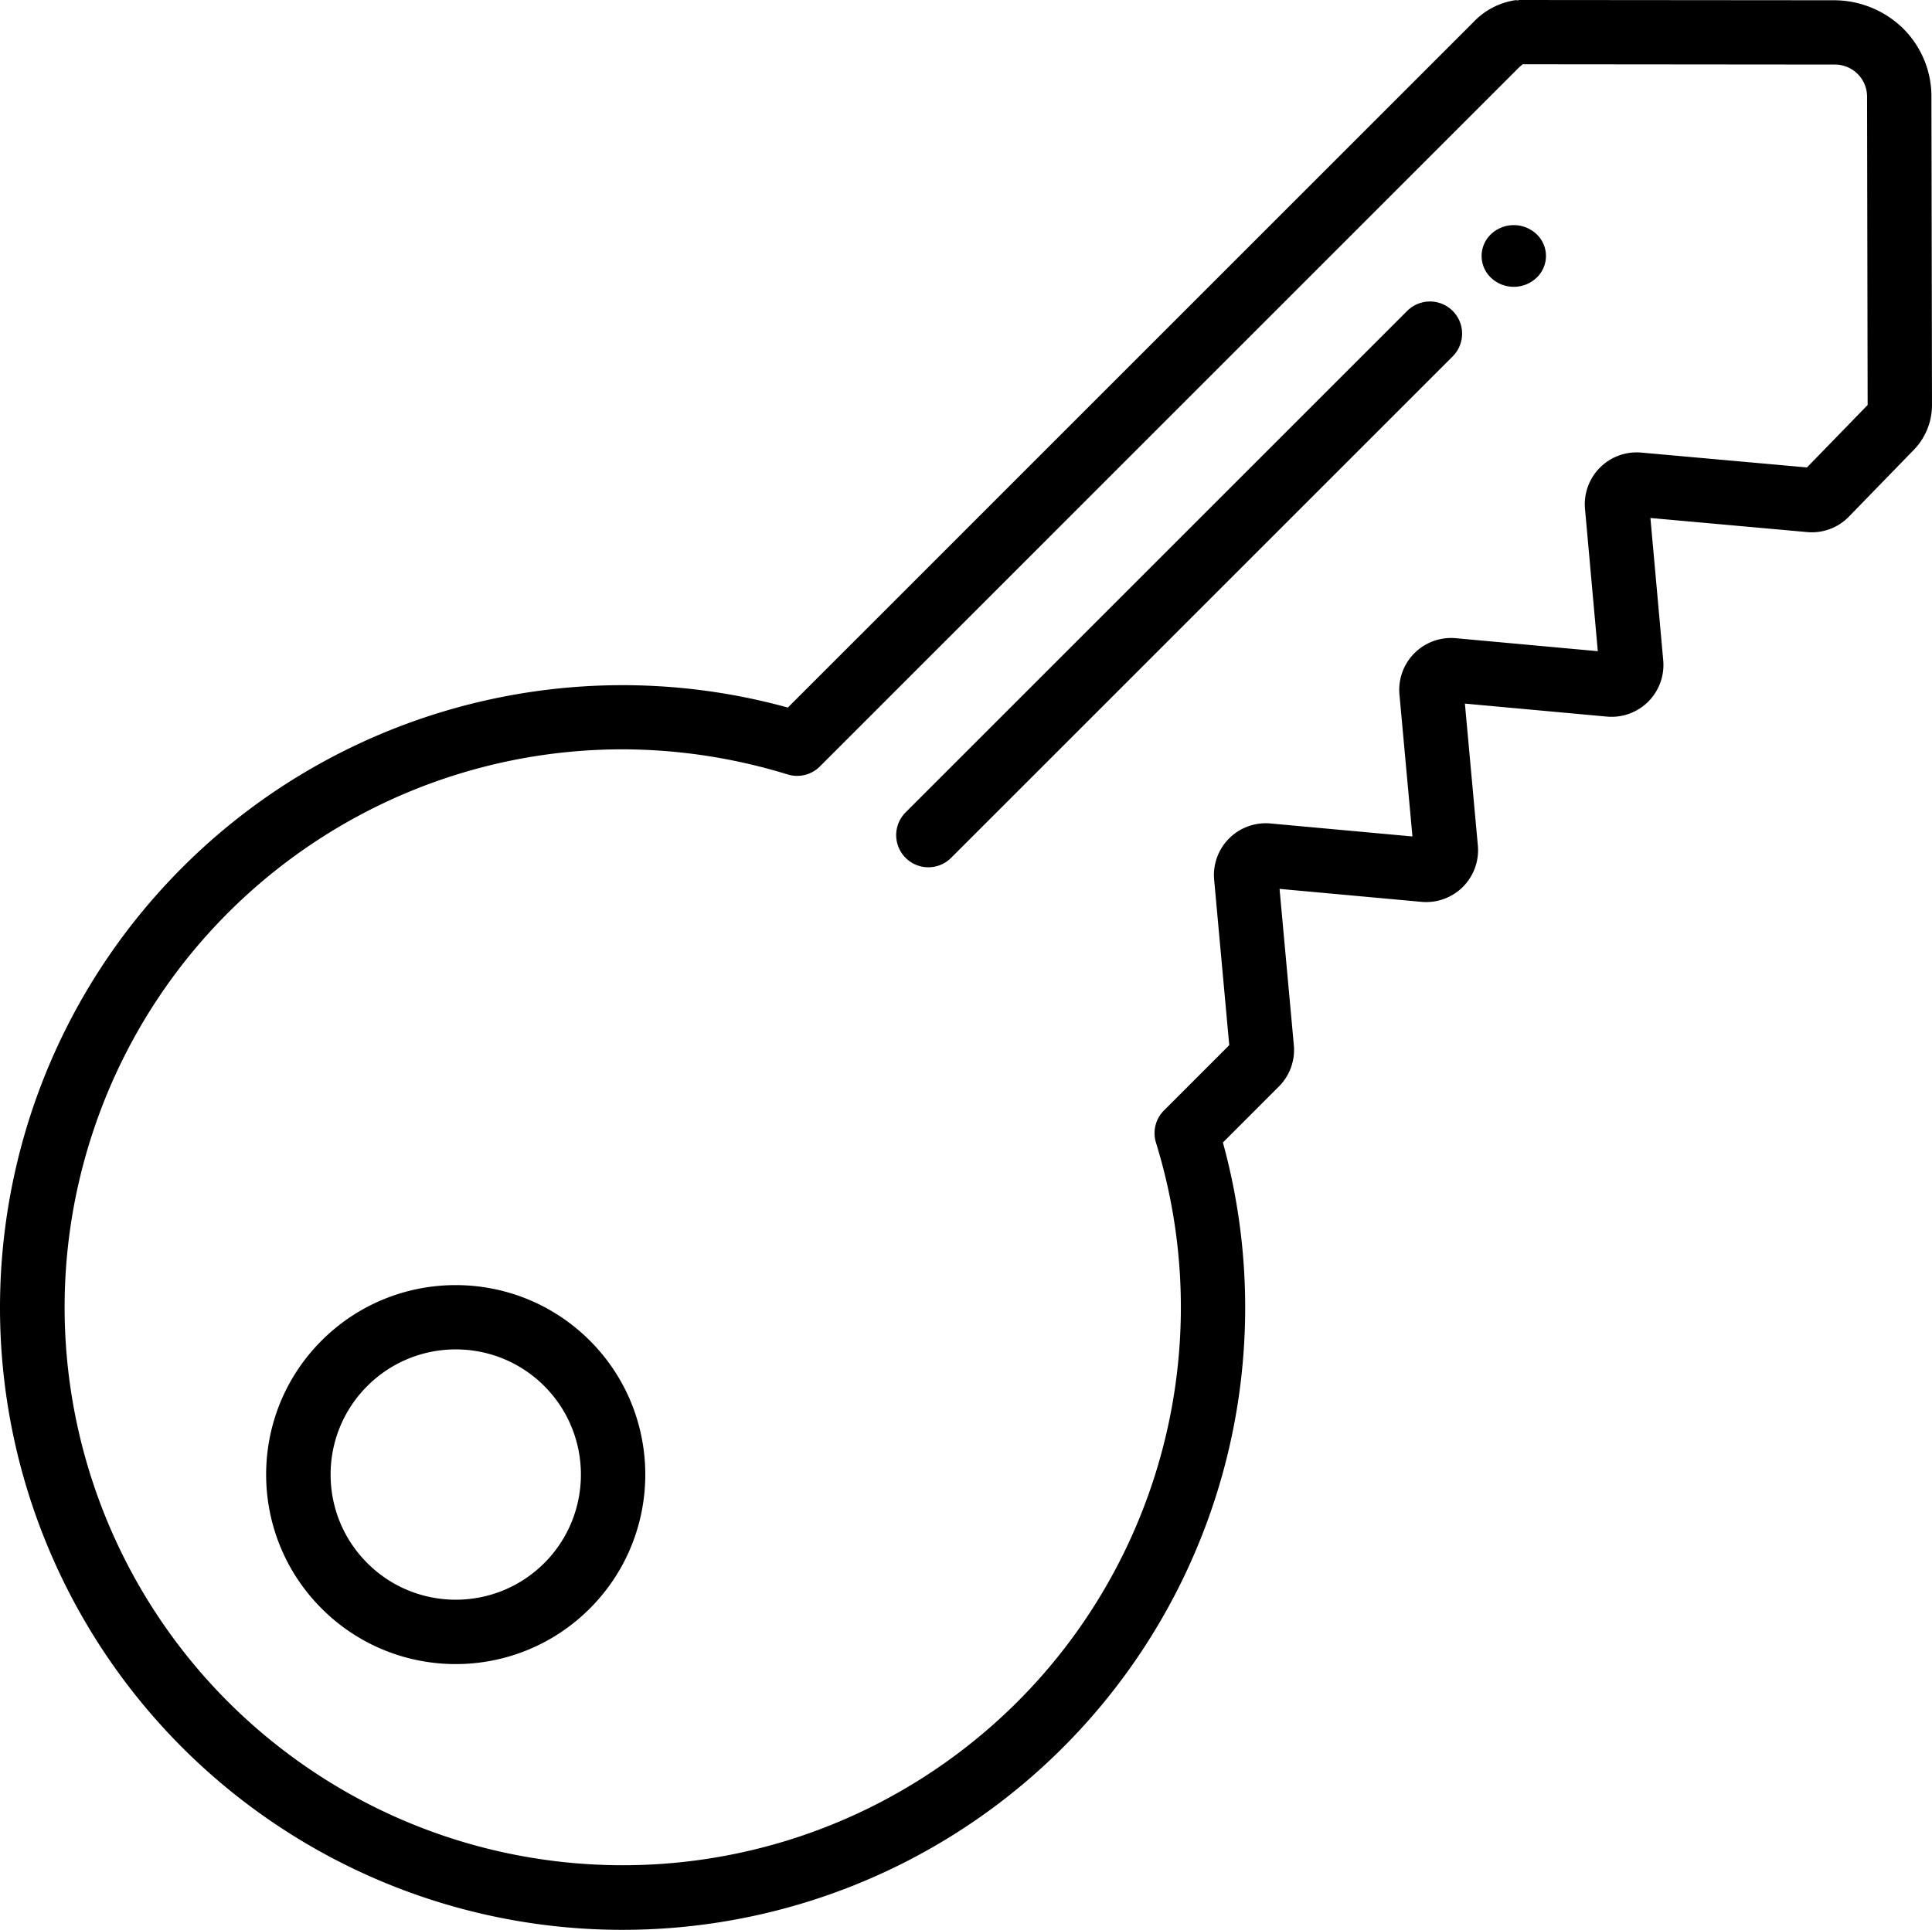 <svg width="672" height="671.4" viewBox="0 0 504.11 503.55" xmlns="http://www.w3.org/2000/svg"><path d="M482.39 134.82l16.965-17.457.008-.008a16.772 16.772 0 004.742-11.727l-.145-80.211a25 25 0 00-7.335-17.988A25.814 25.814 0 00478.71.015l-82.367-.07c-.184.168-.696.02-1.051.062a18.975 18.975 0 00-10.88 5.754l-178.84 178.85c-59.933-16.52-124.04 2.625-165.1 49.301-41.061 46.68-51.874 112.7-27.854 170.04 24.023 57.34 78.672 95.938 140.74 99.406 3.023.168 6.039.25 9.054.25a162.411 162.411 0 00156.675-205.484l14.605-14.613a13.477 13.477 0 003.903-10.797l-3.727-40.781 37.031 3.383a13.528 13.528 0 0014.711-14.695l-3.378-37.044 37.043 3.391a13.531 13.531 0 0014.703-14.687l-3.34-37.148 40.957 3.683a13.446 13.446 0 0010.793-3.996zm-54.133-16.754c-3.996-.36-7.941 1.074-10.777 3.91s-4.27 6.785-3.91 10.777l3.34 37.145-37.055-3.39a13.532 13.532 0 00-14.7 14.703l3.387 37.039-37.039-3.39a13.528 13.528 0 00-14.7 14.706l3.942 43.156-17.035 17.04a8.37 8.37 0 00-2.086 8.402c18.551 60.062-3.535 125.25-54.777 161.66-51.238 36.418-120.06 35.844-170.69-1.426-50.625-37.27-71.617-102.82-52.062-162.56 19.551-59.746 75.234-100.2 138.1-100.33a147.459 147.459 0 0143.332 6.559 8.39 8.39 0 008.403-2.086L396.27 17.63a10.66 10.66 0 011.058-.91l81.41.074h.035c2.258 0 4.418.906 5.997 2.515a8.413 8.413 0 012.398 6.047l.148 80.277-.008.024-15.824 16.285z"/><path d="M83.93 349.81c-19.316 19.316-19.316 50.637.004 69.953 19.316 19.316 50.633 19.316 69.949 0 19.316-19.316 19.32-50.637.004-69.953-19.332-19.289-50.625-19.289-69.957 0zm58.082 58.082c-12.758 12.75-33.434 12.742-46.187-.012-12.75-12.754-12.75-33.434 0-46.188 12.754-12.754 33.43-12.762 46.187-.011 12.746 12.766 12.75 33.44.008 46.21zM367.09 81.174L236.4 211.864a8.4 8.4 0 00-2.29 8.16 8.399 8.399 0 005.997 5.996 8.39 8.39 0 008.164-2.289l130.68-130.68a8.4 8.4 0 002.277-8.156 8.398 8.398 0 00-5.988-5.988 8.39 8.39 0 00-8.156 2.273zM389.05 61.056a7.837 7.837 0 00-2.457 5.695c0 2.153.89 4.215 2.457 5.692a8.648 8.648 0 0011.871 0 7.817 7.817 0 000-11.387 8.648 8.648 0 00-11.871 0z"/></svg>

